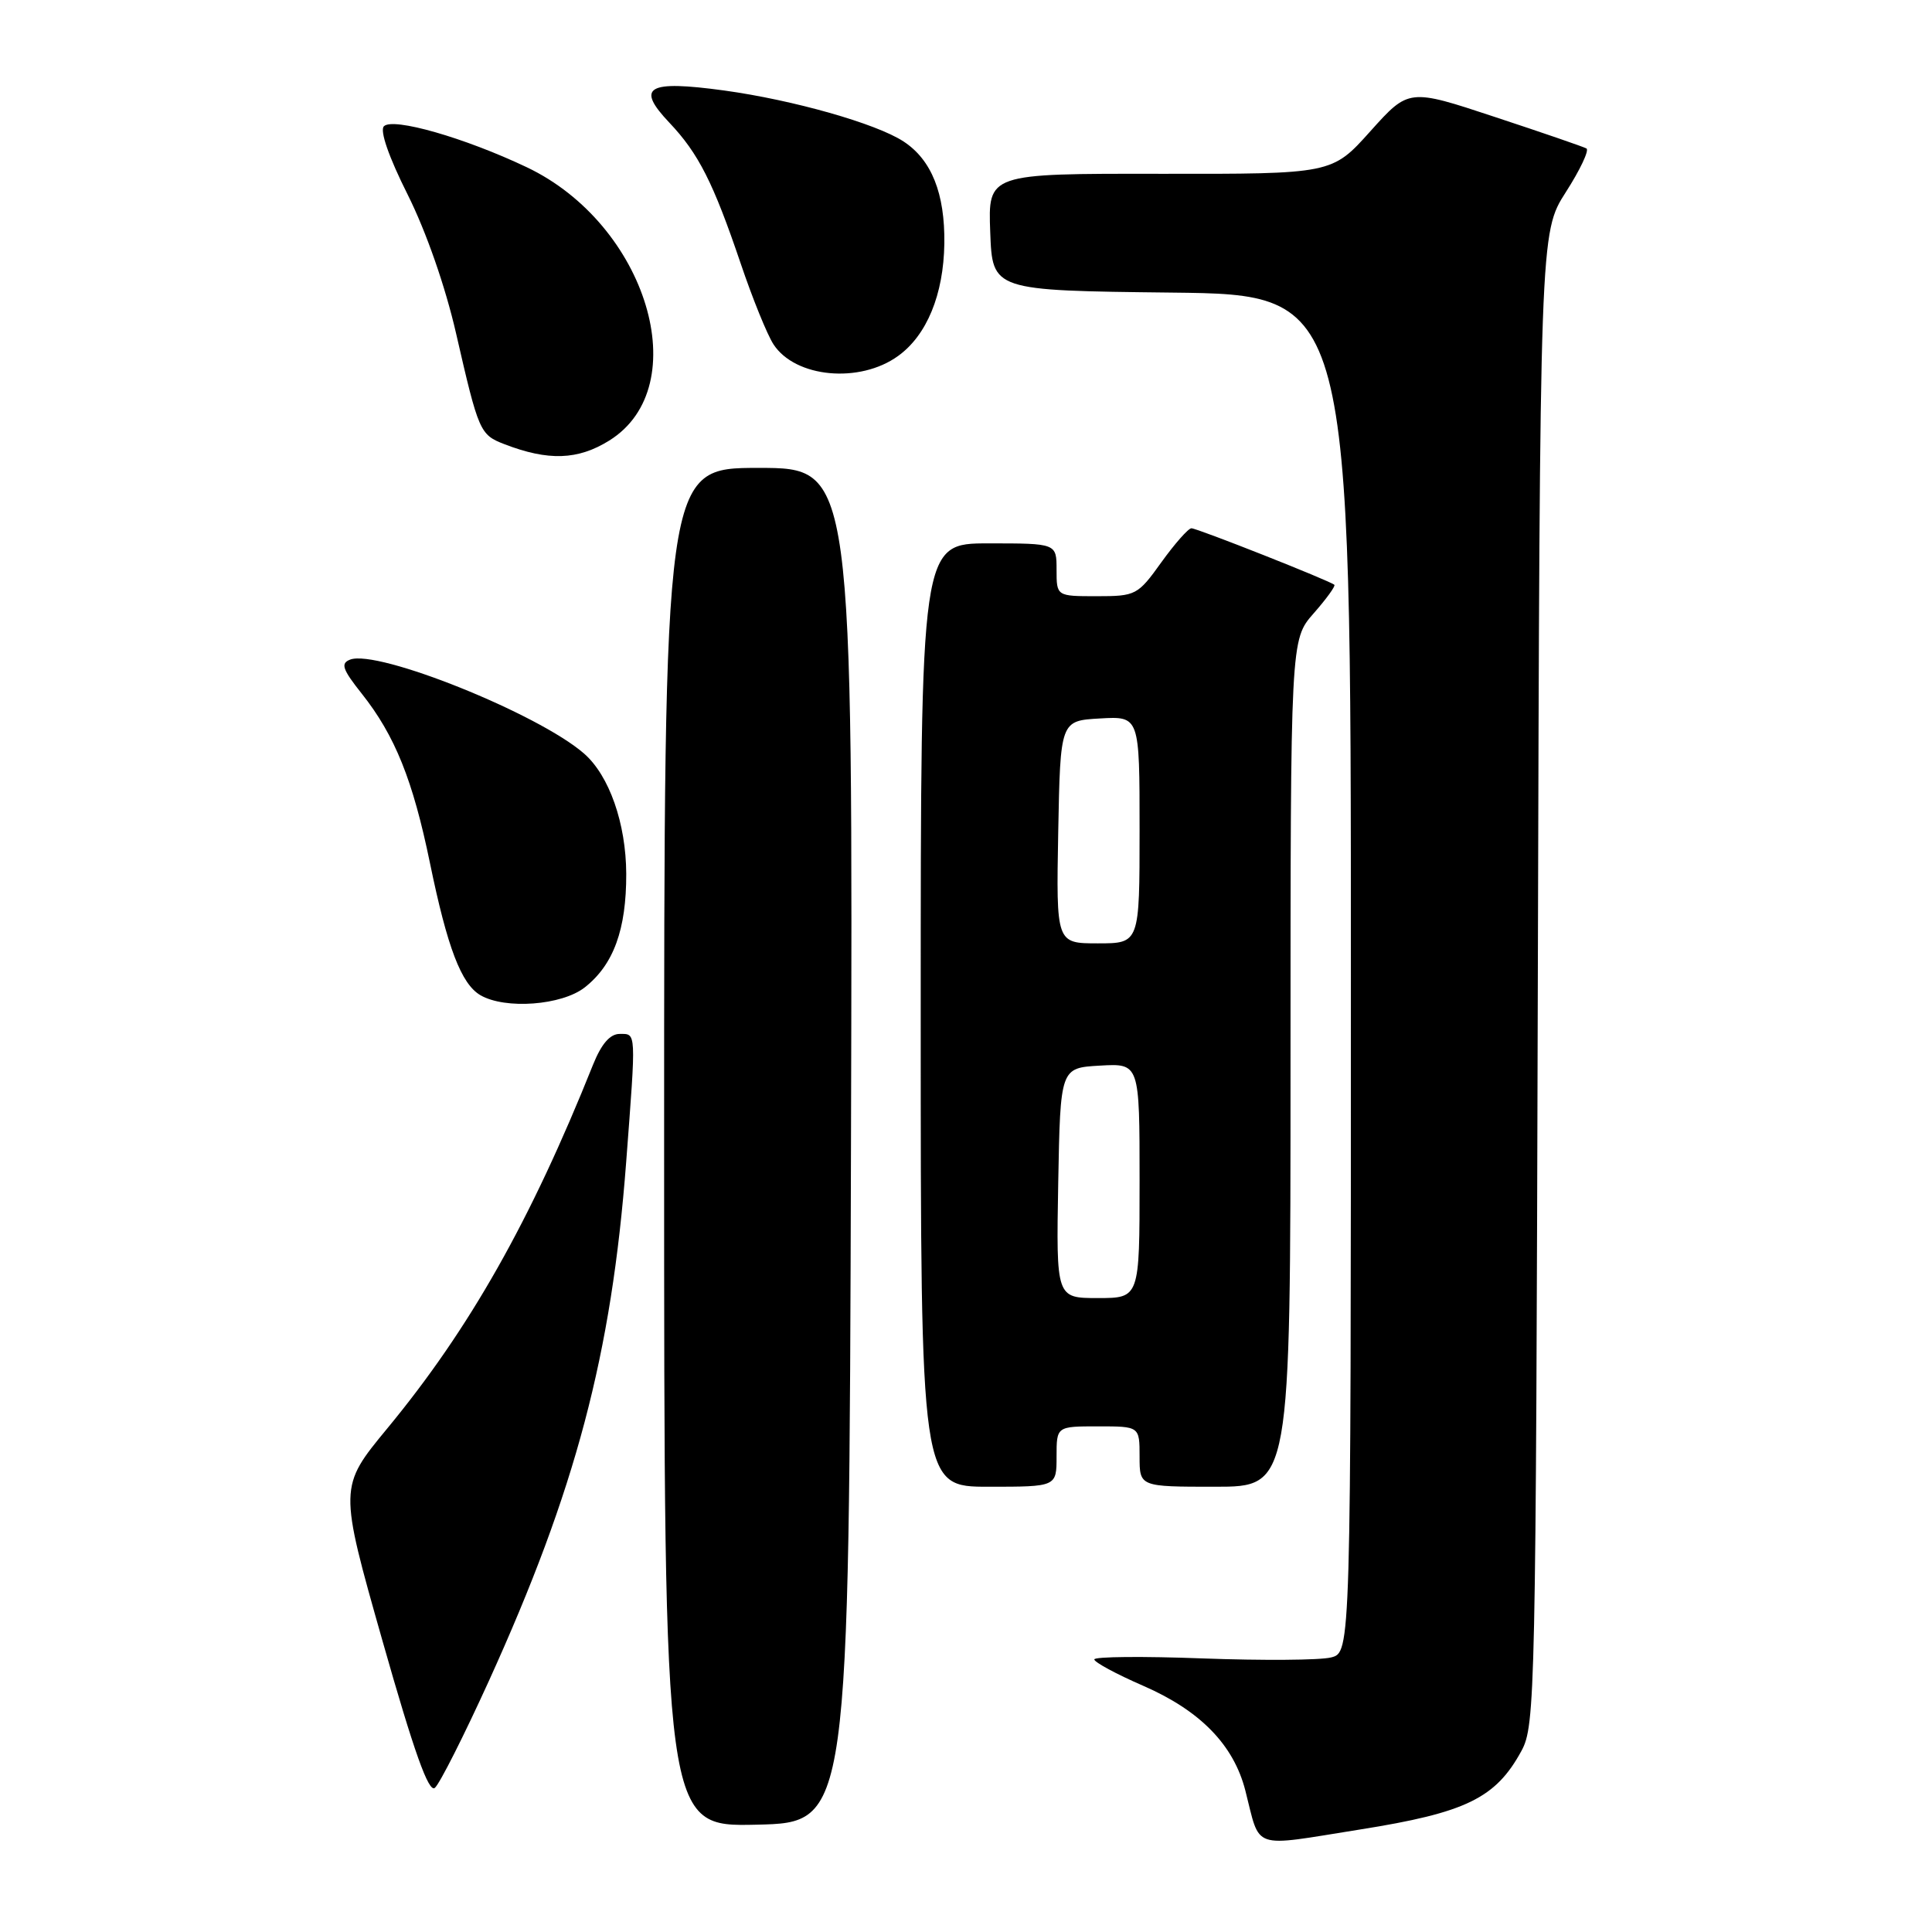 <?xml version="1.0" encoding="UTF-8" standalone="no"?>
<!DOCTYPE svg PUBLIC "-//W3C//DTD SVG 1.1//EN" "http://www.w3.org/Graphics/SVG/1.1/DTD/svg11.dtd" >
<svg xmlns="http://www.w3.org/2000/svg" xmlns:xlink="http://www.w3.org/1999/xlink" version="1.1" viewBox="0 0 256 256">
 <g >
 <path fill="currentColor"
d=" M 180.20 242.42 C 194.25 240.19 198.19 238.27 201.60 232.00 C 203.43 228.64 203.51 224.66 203.77 129.67 C 204.04 30.84 204.04 30.84 207.48 25.46 C 209.38 22.50 210.61 19.89 210.21 19.67 C 209.82 19.45 204.36 17.57 198.08 15.50 C 186.67 11.72 186.67 11.72 181.58 17.39 C 176.50 23.06 176.50 23.06 153.71 23.03 C 130.92 23.00 130.92 23.00 131.21 30.75 C 131.50 38.50 131.50 38.50 155.25 38.77 C 179.00 39.04 179.00 39.04 179.00 129.00 C 179.00 218.96 179.00 218.96 176.37 219.62 C 174.92 219.99 167.27 220.04 159.37 219.75 C 151.46 219.45 145.00 219.51 145.00 219.88 C 145.00 220.25 147.92 221.83 151.49 223.38 C 159.04 226.67 163.46 231.20 165.01 237.24 C 167.06 245.24 165.60 244.74 180.20 242.42 Z  M 112.76 151.75 C 113.01 62.00 113.01 62.00 100.51 62.00 C 88.00 62.00 88.00 62.00 88.00 152.03 C 88.00 242.06 88.00 242.06 100.25 241.78 C 112.50 241.50 112.50 241.50 112.76 151.75 Z  M 64.78 222.73 C 76.29 197.40 81.03 179.51 82.97 154.00 C 84.30 136.45 84.33 137.00 82.11 137.00 C 80.83 137.00 79.69 138.32 78.58 141.08 C 70.29 161.81 62.22 176.07 51.32 189.27 C 44.90 197.05 44.90 197.05 50.69 217.45 C 54.87 232.17 56.80 237.58 57.62 236.90 C 58.25 236.38 61.47 230.00 64.78 222.73 Z  M 140.00 193.00 C 140.00 189.00 140.00 189.00 145.50 189.00 C 151.00 189.00 151.00 189.00 151.00 193.00 C 151.00 197.00 151.00 197.00 161.00 197.00 C 171.00 197.00 171.00 197.00 171.00 140.88 C 171.00 84.76 171.00 84.76 174.06 81.28 C 175.75 79.36 176.98 77.66 176.81 77.49 C 176.26 76.97 158.64 70.00 157.87 70.00 C 157.46 70.00 155.67 72.03 153.89 74.50 C 150.76 78.87 150.50 79.00 145.33 79.00 C 140.00 79.00 140.00 79.00 140.00 75.50 C 140.00 72.00 140.00 72.00 131.00 72.00 C 122.00 72.00 122.00 72.00 122.00 134.50 C 122.00 197.00 122.00 197.00 131.00 197.00 C 140.00 197.00 140.00 197.00 140.00 193.00 Z  M 77.49 130.83 C 81.30 127.83 83.00 123.17 82.98 115.78 C 82.95 109.10 80.73 102.77 77.39 99.85 C 71.34 94.57 50.03 86.01 46.40 87.40 C 45.10 87.90 45.36 88.67 47.94 91.92 C 52.34 97.47 54.71 103.37 56.97 114.35 C 59.28 125.58 61.12 130.39 63.66 131.87 C 66.95 133.78 74.45 133.22 77.49 130.83 Z  M 80.74 58.37 C 92.23 51.20 85.73 29.72 69.78 22.15 C 61.54 18.24 52.07 15.53 50.87 16.73 C 50.30 17.30 51.51 20.79 54.02 25.79 C 56.48 30.71 59.02 38.00 60.44 44.21 C 63.42 57.21 63.59 57.60 66.82 58.85 C 72.65 61.10 76.57 60.97 80.74 58.37 Z  M 119.00 47.17 C 122.81 44.43 125.03 39.03 125.13 32.28 C 125.22 25.64 123.44 21.18 119.73 18.75 C 116.11 16.37 105.10 13.25 95.95 11.99 C 85.76 10.60 84.20 11.51 88.69 16.25 C 92.55 20.32 94.51 24.19 98.13 34.87 C 99.70 39.52 101.66 44.36 102.50 45.64 C 105.39 50.05 113.91 50.85 119.00 47.17 Z  M 140.22 156.75 C 140.50 141.50 140.50 141.50 145.75 141.20 C 151.00 140.90 151.00 140.90 151.00 156.45 C 151.00 172.00 151.00 172.00 145.47 172.00 C 139.95 172.00 139.95 172.00 140.22 156.75 Z  M 140.22 110.25 C 140.50 95.50 140.50 95.50 145.75 95.20 C 151.00 94.90 151.00 94.90 151.00 109.95 C 151.00 125.00 151.00 125.00 145.47 125.00 C 139.95 125.00 139.95 125.00 140.22 110.25 Z "/>
</g>
</svg>